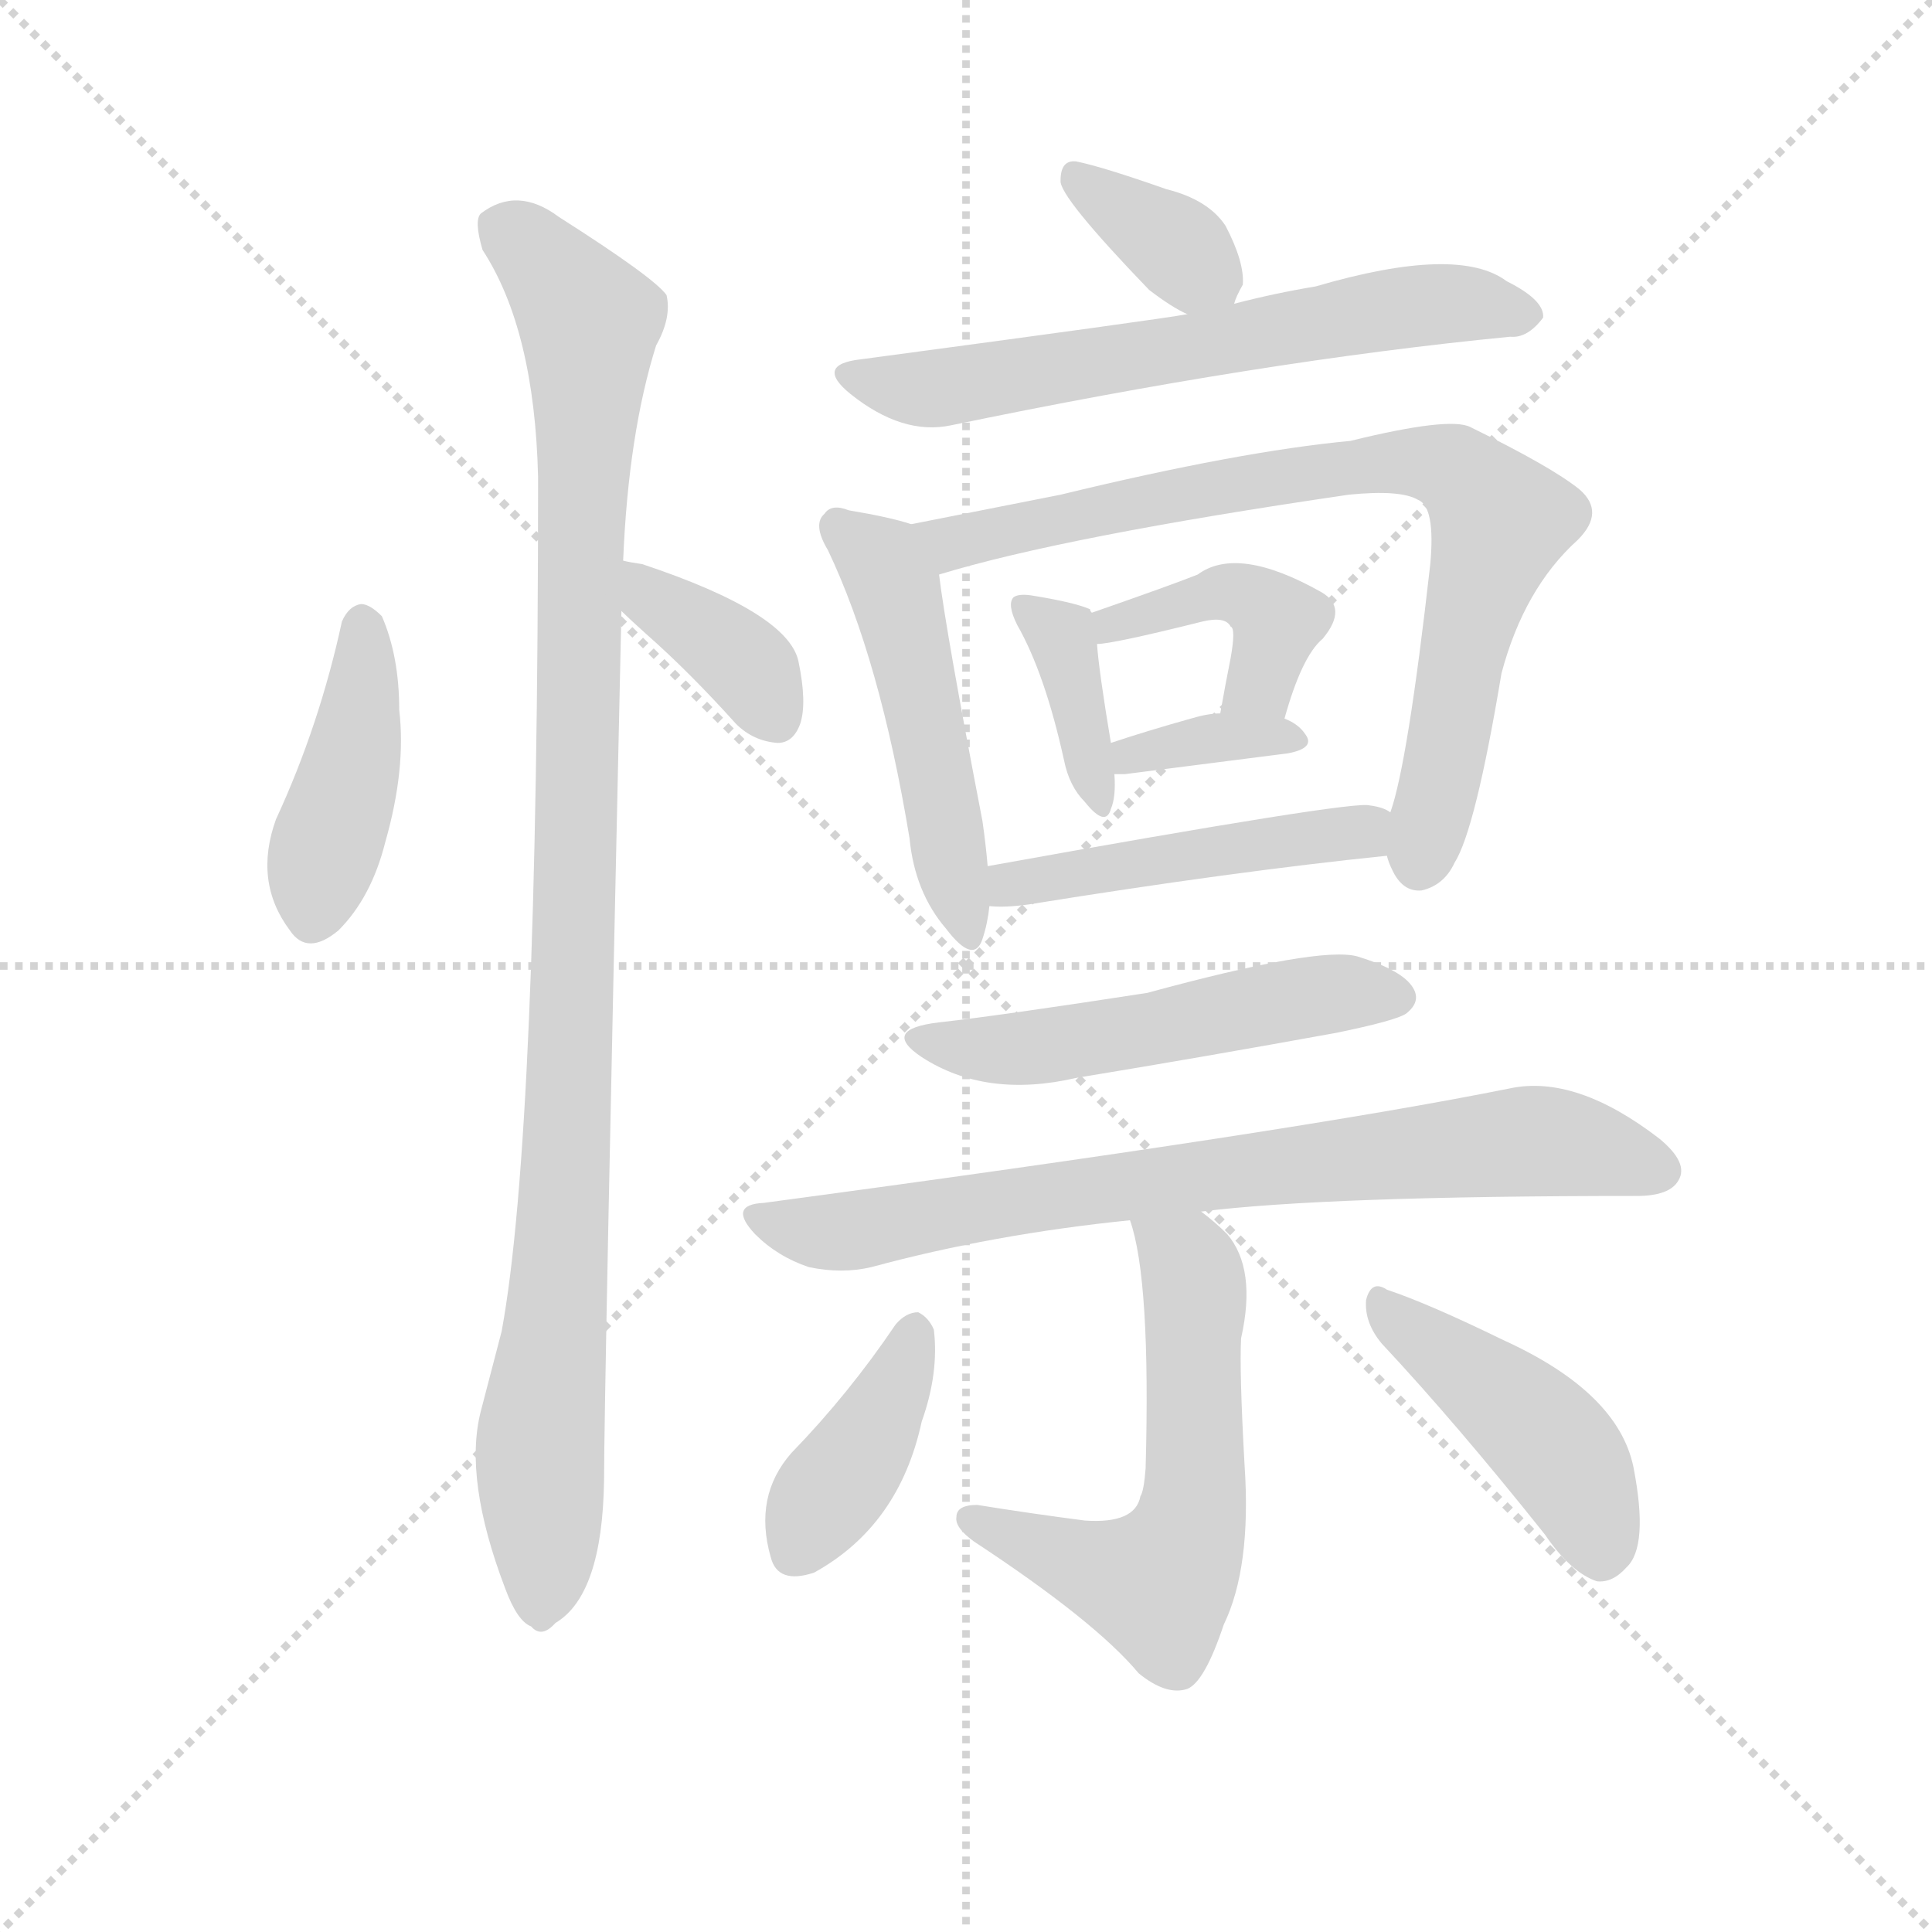 <svg version="1.1" viewBox="0 0 1024 1024" xmlns="http://www.w3.org/2000/svg">
  <g stroke="lightgray" stroke-dasharray="1,1" stroke-width="1" transform="scale(4, 4)">
    <line x1="0" y1="0" x2="256" y2="256"></line>
    <line x1="256" y1="0" x2="0" y2="256"></line>
    <line x1="128" y1="0" x2="128" y2="256"></line>
    <line x1="0" y1="128" x2="256" y2="128"></line>
  </g>
  <g transform="scale(0.92, -0.92) translate(60, -850)">
    <style type="text/css">
      
        @keyframes keyframes0 {
          from {
            stroke: blue;
            stroke-dashoffset: 426;
            stroke-width: 128;
          }
          58% {
            animation-timing-function: step-end;
            stroke: blue;
            stroke-dashoffset: 0;
            stroke-width: 128;
          }
          to {
            stroke: black;
            stroke-width: 1024;
          }
        }
        #make-me-a-hanzi-animation-0 {
          animation: keyframes0 0.597s both;
          animation-delay: 0s;
          animation-timing-function: linear;
        }
      
        @keyframes keyframes1 {
          from {
            stroke: blue;
            stroke-dashoffset: 1070;
            stroke-width: 128;
          }
          78% {
            animation-timing-function: step-end;
            stroke: blue;
            stroke-dashoffset: 0;
            stroke-width: 128;
          }
          to {
            stroke: black;
            stroke-width: 1024;
          }
        }
        #make-me-a-hanzi-animation-1 {
          animation: keyframes1 1.121s both;
          animation-delay: 0.597s;
          animation-timing-function: linear;
        }
      
        @keyframes keyframes2 {
          from {
            stroke: blue;
            stroke-dashoffset: 377;
            stroke-width: 128;
          }
          55% {
            animation-timing-function: step-end;
            stroke: blue;
            stroke-dashoffset: 0;
            stroke-width: 128;
          }
          to {
            stroke: black;
            stroke-width: 1024;
          }
        }
        #make-me-a-hanzi-animation-2 {
          animation: keyframes2 0.557s both;
          animation-delay: 1.717s;
          animation-timing-function: linear;
        }
      
        @keyframes keyframes3 {
          from {
            stroke: blue;
            stroke-dashoffset: 356;
            stroke-width: 128;
          }
          54% {
            animation-timing-function: step-end;
            stroke: blue;
            stroke-dashoffset: 0;
            stroke-width: 128;
          }
          to {
            stroke: black;
            stroke-width: 1024;
          }
        }
        #make-me-a-hanzi-animation-3 {
          animation: keyframes3 0.54s both;
          animation-delay: 2.274s;
          animation-timing-function: linear;
        }
      
        @keyframes keyframes4 {
          from {
            stroke: blue;
            stroke-dashoffset: 649;
            stroke-width: 128;
          }
          68% {
            animation-timing-function: step-end;
            stroke: blue;
            stroke-dashoffset: 0;
            stroke-width: 128;
          }
          to {
            stroke: black;
            stroke-width: 1024;
          }
        }
        #make-me-a-hanzi-animation-4 {
          animation: keyframes4 0.778s both;
          animation-delay: 2.814s;
          animation-timing-function: linear;
        }
      
        @keyframes keyframes5 {
          from {
            stroke: blue;
            stroke-dashoffset: 506;
            stroke-width: 128;
          }
          62% {
            animation-timing-function: step-end;
            stroke: blue;
            stroke-dashoffset: 0;
            stroke-width: 128;
          }
          to {
            stroke: black;
            stroke-width: 1024;
          }
        }
        #make-me-a-hanzi-animation-5 {
          animation: keyframes5 0.662s both;
          animation-delay: 3.592s;
          animation-timing-function: linear;
        }
      
        @keyframes keyframes6 {
          from {
            stroke: blue;
            stroke-dashoffset: 809;
            stroke-width: 128;
          }
          72% {
            animation-timing-function: step-end;
            stroke: blue;
            stroke-dashoffset: 0;
            stroke-width: 128;
          }
          to {
            stroke: black;
            stroke-width: 1024;
          }
        }
        #make-me-a-hanzi-animation-6 {
          animation: keyframes6 0.908s both;
          animation-delay: 4.254s;
          animation-timing-function: linear;
        }
      
        @keyframes keyframes7 {
          from {
            stroke: blue;
            stroke-dashoffset: 380;
            stroke-width: 128;
          }
          55% {
            animation-timing-function: step-end;
            stroke: blue;
            stroke-dashoffset: 0;
            stroke-width: 128;
          }
          to {
            stroke: black;
            stroke-width: 1024;
          }
        }
        #make-me-a-hanzi-animation-7 {
          animation: keyframes7 0.559s both;
          animation-delay: 5.162s;
          animation-timing-function: linear;
        }
      
        @keyframes keyframes8 {
          from {
            stroke: blue;
            stroke-dashoffset: 423;
            stroke-width: 128;
          }
          58% {
            animation-timing-function: step-end;
            stroke: blue;
            stroke-dashoffset: 0;
            stroke-width: 128;
          }
          to {
            stroke: black;
            stroke-width: 1024;
          }
        }
        #make-me-a-hanzi-animation-8 {
          animation: keyframes8 0.594s both;
          animation-delay: 5.722s;
          animation-timing-function: linear;
        }
      
        @keyframes keyframes9 {
          from {
            stroke: blue;
            stroke-dashoffset: 355;
            stroke-width: 128;
          }
          54% {
            animation-timing-function: step-end;
            stroke: blue;
            stroke-dashoffset: 0;
            stroke-width: 128;
          }
          to {
            stroke: black;
            stroke-width: 1024;
          }
        }
        #make-me-a-hanzi-animation-9 {
          animation: keyframes9 0.539s both;
          animation-delay: 6.316s;
          animation-timing-function: linear;
        }
      
        @keyframes keyframes10 {
          from {
            stroke: blue;
            stroke-dashoffset: 481;
            stroke-width: 128;
          }
          61% {
            animation-timing-function: step-end;
            stroke: blue;
            stroke-dashoffset: 0;
            stroke-width: 128;
          }
          to {
            stroke: black;
            stroke-width: 1024;
          }
        }
        #make-me-a-hanzi-animation-10 {
          animation: keyframes10 0.641s both;
          animation-delay: 6.855s;
          animation-timing-function: linear;
        }
      
        @keyframes keyframes11 {
          from {
            stroke: blue;
            stroke-dashoffset: 528;
            stroke-width: 128;
          }
          63% {
            animation-timing-function: step-end;
            stroke: blue;
            stroke-dashoffset: 0;
            stroke-width: 128;
          }
          to {
            stroke: black;
            stroke-width: 1024;
          }
        }
        #make-me-a-hanzi-animation-11 {
          animation: keyframes11 0.68s both;
          animation-delay: 7.496s;
          animation-timing-function: linear;
        }
      
        @keyframes keyframes12 {
          from {
            stroke: blue;
            stroke-dashoffset: 780;
            stroke-width: 128;
          }
          72% {
            animation-timing-function: step-end;
            stroke: blue;
            stroke-dashoffset: 0;
            stroke-width: 128;
          }
          to {
            stroke: black;
            stroke-width: 1024;
          }
        }
        #make-me-a-hanzi-animation-12 {
          animation: keyframes12 0.885s both;
          animation-delay: 8.176s;
          animation-timing-function: linear;
        }
      
        @keyframes keyframes13 {
          from {
            stroke: blue;
            stroke-dashoffset: 593;
            stroke-width: 128;
          }
          66% {
            animation-timing-function: step-end;
            stroke: blue;
            stroke-dashoffset: 0;
            stroke-width: 128;
          }
          to {
            stroke: black;
            stroke-width: 1024;
          }
        }
        #make-me-a-hanzi-animation-13 {
          animation: keyframes13 0.733s both;
          animation-delay: 9.061s;
          animation-timing-function: linear;
        }
      
        @keyframes keyframes14 {
          from {
            stroke: blue;
            stroke-dashoffset: 399;
            stroke-width: 128;
          }
          56% {
            animation-timing-function: step-end;
            stroke: blue;
            stroke-dashoffset: 0;
            stroke-width: 128;
          }
          to {
            stroke: black;
            stroke-width: 1024;
          }
        }
        #make-me-a-hanzi-animation-14 {
          animation: keyframes14 0.575s both;
          animation-delay: 9.793s;
          animation-timing-function: linear;
        }
      
        @keyframes keyframes15 {
          from {
            stroke: blue;
            stroke-dashoffset: 450;
            stroke-width: 128;
          }
          59% {
            animation-timing-function: step-end;
            stroke: blue;
            stroke-dashoffset: 0;
            stroke-width: 128;
          }
          to {
            stroke: black;
            stroke-width: 1024;
          }
        }
        #make-me-a-hanzi-animation-15 {
          animation: keyframes15 0.616s both;
          animation-delay: 10.368s;
          animation-timing-function: linear;
        }
      
    </style>
    
      <path d="M 137 492 Q 124 432 99 378 Q 86 342 107 314 Q 117 299 135 314 Q 154 333 162 365 Q 174 407 170 441 Q 170 472 160 495 Q 153 502 148 502 Q 141 501 137 492 Z" fill="lightgray"></path>
    
      <path d="M 299 527 Q 302 600 318 651 Q 327 667 324 680 Q 317 690 262 725 Q 238 743 217 727 Q 213 723 218 706 Q 248 660 250 575 Q 250 197 229 83 L 217 37 Q 207 -2 231 -65 Q 238 -84 246 -87 Q 252 -94 260 -85 Q 287 -69 288 -3 Q 288 45 298 498 L 299 527 Z" fill="lightgray"></path>
    
      <path d="M 298 498 Q 302 494 312 485 Q 337 463 364 433 Q 374 423 388 422 Q 397 422 401 433 Q 405 445 400 469 Q 394 497 310 525 Q 303 526 299 527 C 270 533 276 519 298 498 Z" fill="lightgray"></path>
    
      <path d="M 651 675 Q 652 679 656 686 Q 657 699 646 720 Q 636 735 612 741 Q 575 754 560 757 Q 551 758 551 746 Q 550 737 602 683 Q 615 673 624 669 C 645 659 645 659 651 675 Z" fill="lightgray"></path>
    
      <path d="M 624 669 Q 608 666 436 643 Q 409 640 430 623 Q 460 599 488 605 Q 666 642 810 656 Q 820 655 829 667 Q 830 677 808 688 Q 780 709 698 685 Q 674 681 651 675 L 624 669 Z" fill="lightgray"></path>
    
      <path d="M 465 548 Q 453 552 429 556 Q 419 560 415 554 Q 408 548 417 533 Q 447 470 464 367 Q 467 336 485 315 Q 501 294 506 309 Q 509 318 510 328 L 509 351 Q 508 363 506 377 Q 485 486 481 519 C 478 544 478 544 465 548 Z" fill="lightgray"></path>
    
      <path d="M 739 357 Q 740 353 742 349 Q 748 336 759 337 Q 772 340 778 353 Q 790 372 805 462 Q 818 511 849 539 Q 865 555 850 568 Q 834 581 787 604 Q 775 610 718 596 Q 654 590 551 565 L 465 548 C 436 542 452 511 481 519 Q 553 541 717 565 Q 747 568 757 562 Q 767 558 764 525 Q 751 410 741 382 L 739 357 Z" fill="lightgray"></path>
    
      <path d="M 569 497 Q 568 498 568 499 Q 559 503 534 507 Q 527 508 524 506 Q 520 502 526 490 Q 542 462 553 412 Q 556 397 565 388 Q 577 373 580 384 Q 583 391 582 404 L 580 422 Q 573 464 572 479 C 571 496 571 496 569 497 Z" fill="lightgray"></path>
    
      <path d="M 680 436 Q 690 472 702 482 Q 717 500 701 509 Q 653 536 630 519 Q 615 513 569 497 C 541 487 542 476 572 479 Q 581 479 633 492 Q 646 495 649 489 Q 652 488 649 471 Q 646 456 643 439 C 638 409 672 407 680 436 Z" fill="lightgray"></path>
    
      <path d="M 582 404 L 588 404 L 682 416 Q 698 419 692 427 Q 688 433 680 436 L 643 439 Q 636 439 626 436 Q 601 429 580 422 C 552 413 552 404 582 404 Z" fill="lightgray"></path>
    
      <path d="M 510 328 Q 519 327 533 329 Q 651 348 739 357 C 769 360 768 370 741 382 Q 737 385 729 386 Q 720 389 509 351 C 479 346 480 329 510 328 Z" fill="lightgray"></path>
    
      <path d="M 481 261 Q 447 257 471 241 Q 508 217 560 229 Q 633 241 710 255 Q 744 262 750 266 Q 759 273 754 281 Q 748 291 722 299 Q 700 305 601 278 Q 517 265 481 261 Z" fill="lightgray"></path>
    
      <path d="M 632 152 Q 704 161 883 161 Q 902 161 907 170 Q 913 180 896 194 Q 848 231 810 223 Q 686 198 380 157 Q 359 156 375 139 Q 388 126 406 120 Q 425 116 442 120 Q 512 139 591 147 L 632 152 Z" fill="lightgray"></path>
    
      <path d="M 591 147 Q 603 113 600 4 Q 599 -9 597 -12 Q 594 -28 565 -26 Q 534 -22 503 -17 Q 491 -17 491 -24 Q 490 -30 501 -38 Q 571 -84 596 -114 Q 612 -127 624 -123 Q 634 -119 645 -86 Q 661 -53 657 6 Q 654 60 655 79 Q 664 119 647 139 Q 640 146 632 152 C 609 171 583 176 591 147 Z" fill="lightgray"></path>
    
      <path d="M 456 87 Q 429 47 396 13 Q 374 -12 384 -47 Q 388 -63 409 -56 Q 458 -29 471 31 Q 481 59 478 84 Q 475 91 469 94 Q 462 94 456 87 Z" fill="lightgray"></path>
    
      <path d="M 736 76 Q 779 30 830 -34 Q 845 -56 860 -61 Q 869 -62 877 -53 Q 890 -41 881 5 Q 872 48 806 78 Q 763 99 739 107 Q 730 113 727 101 Q 726 88 736 76 Z" fill="lightgray"></path>
    
    
      <clipPath id="make-me-a-hanzi-clip-0">
        <path d="M 137 492 Q 124 432 99 378 Q 86 342 107 314 Q 117 299 135 314 Q 154 333 162 365 Q 174 407 170 441 Q 170 472 160 495 Q 153 502 148 502 Q 141 501 137 492 Z"></path>
      </clipPath>
      <path clip-path="url(#make-me-a-hanzi-clip-0)" d="M 149 490 L 144 418 L 121 323" fill="none" id="make-me-a-hanzi-animation-0" stroke-dasharray="298 596" stroke-linecap="round"></path>
    
      <clipPath id="make-me-a-hanzi-clip-1">
        <path d="M 299 527 Q 302 600 318 651 Q 327 667 324 680 Q 317 690 262 725 Q 238 743 217 727 Q 213 723 218 706 Q 248 660 250 575 Q 250 197 229 83 L 217 37 Q 207 -2 231 -65 Q 238 -84 246 -87 Q 252 -94 260 -85 Q 287 -69 288 -3 Q 288 45 298 498 L 299 527 Z"></path>
      </clipPath>
      <path clip-path="url(#make-me-a-hanzi-clip-1)" d="M 229 720 L 257 696 L 279 665 L 268 206 L 251 19 L 251 -73" fill="none" id="make-me-a-hanzi-animation-1" stroke-dasharray="942 1884" stroke-linecap="round"></path>
    
      <clipPath id="make-me-a-hanzi-clip-2">
        <path d="M 298 498 Q 302 494 312 485 Q 337 463 364 433 Q 374 423 388 422 Q 397 422 401 433 Q 405 445 400 469 Q 394 497 310 525 Q 303 526 299 527 C 270 533 276 519 298 498 Z"></path>
      </clipPath>
      <path clip-path="url(#make-me-a-hanzi-clip-2)" d="M 303 520 L 374 463 L 387 436" fill="none" id="make-me-a-hanzi-animation-2" stroke-dasharray="249 498" stroke-linecap="round"></path>
    
      <clipPath id="make-me-a-hanzi-clip-3">
        <path d="M 651 675 Q 652 679 656 686 Q 657 699 646 720 Q 636 735 612 741 Q 575 754 560 757 Q 551 758 551 746 Q 550 737 602 683 Q 615 673 624 669 C 645 659 645 659 651 675 Z"></path>
      </clipPath>
      <path clip-path="url(#make-me-a-hanzi-clip-3)" d="M 562 747 L 641 686" fill="none" id="make-me-a-hanzi-animation-3" stroke-dasharray="228 456" stroke-linecap="round"></path>
    
      <clipPath id="make-me-a-hanzi-clip-4">
        <path d="M 624 669 Q 608 666 436 643 Q 409 640 430 623 Q 460 599 488 605 Q 666 642 810 656 Q 820 655 829 667 Q 830 677 808 688 Q 780 709 698 685 Q 674 681 651 675 L 624 669 Z"></path>
      </clipPath>
      <path clip-path="url(#make-me-a-hanzi-clip-4)" d="M 431 634 L 492 627 L 735 672 L 779 676 L 819 669" fill="none" id="make-me-a-hanzi-animation-4" stroke-dasharray="521 1042" stroke-linecap="round"></path>
    
      <clipPath id="make-me-a-hanzi-clip-5">
        <path d="M 465 548 Q 453 552 429 556 Q 419 560 415 554 Q 408 548 417 533 Q 447 470 464 367 Q 467 336 485 315 Q 501 294 506 309 Q 509 318 510 328 L 509 351 Q 508 363 506 377 Q 485 486 481 519 C 478 544 478 544 465 548 Z"></path>
      </clipPath>
      <path clip-path="url(#make-me-a-hanzi-clip-5)" d="M 423 546 L 445 530 L 455 511 L 496 314" fill="none" id="make-me-a-hanzi-animation-5" stroke-dasharray="378 756" stroke-linecap="round"></path>
    
      <clipPath id="make-me-a-hanzi-clip-6">
        <path d="M 739 357 Q 740 353 742 349 Q 748 336 759 337 Q 772 340 778 353 Q 790 372 805 462 Q 818 511 849 539 Q 865 555 850 568 Q 834 581 787 604 Q 775 610 718 596 Q 654 590 551 565 L 465 548 C 436 542 452 511 481 519 Q 553 541 717 565 Q 747 568 757 562 Q 767 558 764 525 Q 751 410 741 382 L 739 357 Z"></path>
      </clipPath>
      <path clip-path="url(#make-me-a-hanzi-clip-6)" d="M 473 546 L 491 538 L 732 584 L 766 583 L 784 575 L 804 548 L 785 490 L 758 353" fill="none" id="make-me-a-hanzi-animation-6" stroke-dasharray="681 1362" stroke-linecap="round"></path>
    
      <clipPath id="make-me-a-hanzi-clip-7">
        <path d="M 569 497 Q 568 498 568 499 Q 559 503 534 507 Q 527 508 524 506 Q 520 502 526 490 Q 542 462 553 412 Q 556 397 565 388 Q 577 373 580 384 Q 583 391 582 404 L 580 422 Q 573 464 572 479 C 571 496 571 496 569 497 Z"></path>
      </clipPath>
      <path clip-path="url(#make-me-a-hanzi-clip-7)" d="M 530 501 L 551 484 L 574 390" fill="none" id="make-me-a-hanzi-animation-7" stroke-dasharray="252 504" stroke-linecap="round"></path>
    
      <clipPath id="make-me-a-hanzi-clip-8">
        <path d="M 680 436 Q 690 472 702 482 Q 717 500 701 509 Q 653 536 630 519 Q 615 513 569 497 C 541 487 542 476 572 479 Q 581 479 633 492 Q 646 495 649 489 Q 652 488 649 471 Q 646 456 643 439 C 638 409 672 407 680 436 Z"></path>
      </clipPath>
      <path clip-path="url(#make-me-a-hanzi-clip-8)" d="M 575 484 L 611 500 L 657 507 L 676 492 L 666 456 L 650 444" fill="none" id="make-me-a-hanzi-animation-8" stroke-dasharray="295 590" stroke-linecap="round"></path>
    
      <clipPath id="make-me-a-hanzi-clip-9">
        <path d="M 582 404 L 588 404 L 682 416 Q 698 419 692 427 Q 688 433 680 436 L 643 439 Q 636 439 626 436 Q 601 429 580 422 C 552 413 552 404 582 404 Z"></path>
      </clipPath>
      <path clip-path="url(#make-me-a-hanzi-clip-9)" d="M 585 409 L 634 424 L 682 426" fill="none" id="make-me-a-hanzi-animation-9" stroke-dasharray="227 454" stroke-linecap="round"></path>
    
      <clipPath id="make-me-a-hanzi-clip-10">
        <path d="M 510 328 Q 519 327 533 329 Q 651 348 739 357 C 769 360 768 370 741 382 Q 737 385 729 386 Q 720 389 509 351 C 479 346 480 329 510 328 Z"></path>
      </clipPath>
      <path clip-path="url(#make-me-a-hanzi-clip-10)" d="M 515 334 L 525 343 L 580 353 L 725 371 L 731 364" fill="none" id="make-me-a-hanzi-animation-10" stroke-dasharray="353 706" stroke-linecap="round"></path>
    
      <clipPath id="make-me-a-hanzi-clip-11">
        <path d="M 481 261 Q 447 257 471 241 Q 508 217 560 229 Q 633 241 710 255 Q 744 262 750 266 Q 759 273 754 281 Q 748 291 722 299 Q 700 305 601 278 Q 517 265 481 261 Z"></path>
      </clipPath>
      <path clip-path="url(#make-me-a-hanzi-clip-11)" d="M 473 252 L 534 246 L 691 276 L 742 276" fill="none" id="make-me-a-hanzi-animation-11" stroke-dasharray="400 800" stroke-linecap="round"></path>
    
      <clipPath id="make-me-a-hanzi-clip-12">
        <path d="M 632 152 Q 704 161 883 161 Q 902 161 907 170 Q 913 180 896 194 Q 848 231 810 223 Q 686 198 380 157 Q 359 156 375 139 Q 388 126 406 120 Q 425 116 442 120 Q 512 139 591 147 L 632 152 Z"></path>
      </clipPath>
      <path clip-path="url(#make-me-a-hanzi-clip-12)" d="M 377 148 L 424 140 L 569 165 L 820 193 L 895 176" fill="none" id="make-me-a-hanzi-animation-12" stroke-dasharray="652 1304" stroke-linecap="round"></path>
    
      <clipPath id="make-me-a-hanzi-clip-13">
        <path d="M 591 147 Q 603 113 600 4 Q 599 -9 597 -12 Q 594 -28 565 -26 Q 534 -22 503 -17 Q 491 -17 491 -24 Q 490 -30 501 -38 Q 571 -84 596 -114 Q 612 -127 624 -123 Q 634 -119 645 -86 Q 661 -53 657 6 Q 654 60 655 79 Q 664 119 647 139 Q 640 146 632 152 C 609 171 583 176 591 147 Z"></path>
      </clipPath>
      <path clip-path="url(#make-me-a-hanzi-clip-13)" d="M 598 145 L 624 123 L 629 105 L 629 -5 L 618 -47 L 604 -62 L 587 -59 L 500 -25" fill="none" id="make-me-a-hanzi-animation-13" stroke-dasharray="465 930" stroke-linecap="round"></path>
    
      <clipPath id="make-me-a-hanzi-clip-14">
        <path d="M 456 87 Q 429 47 396 13 Q 374 -12 384 -47 Q 388 -63 409 -56 Q 458 -29 471 31 Q 481 59 478 84 Q 475 91 469 94 Q 462 94 456 87 Z"></path>
      </clipPath>
      <path clip-path="url(#make-me-a-hanzi-clip-14)" d="M 467 83 L 453 44 L 400 -43" fill="none" id="make-me-a-hanzi-animation-14" stroke-dasharray="271 542" stroke-linecap="round"></path>
    
      <clipPath id="make-me-a-hanzi-clip-15">
        <path d="M 736 76 Q 779 30 830 -34 Q 845 -56 860 -61 Q 869 -62 877 -53 Q 890 -41 881 5 Q 872 48 806 78 Q 763 99 739 107 Q 730 113 727 101 Q 726 88 736 76 Z"></path>
      </clipPath>
      <path clip-path="url(#make-me-a-hanzi-clip-15)" d="M 737 96 L 833 19 L 852 -10 L 862 -45" fill="none" id="make-me-a-hanzi-animation-15" stroke-dasharray="322 644" stroke-linecap="round"></path>
    
  </g>
</svg>